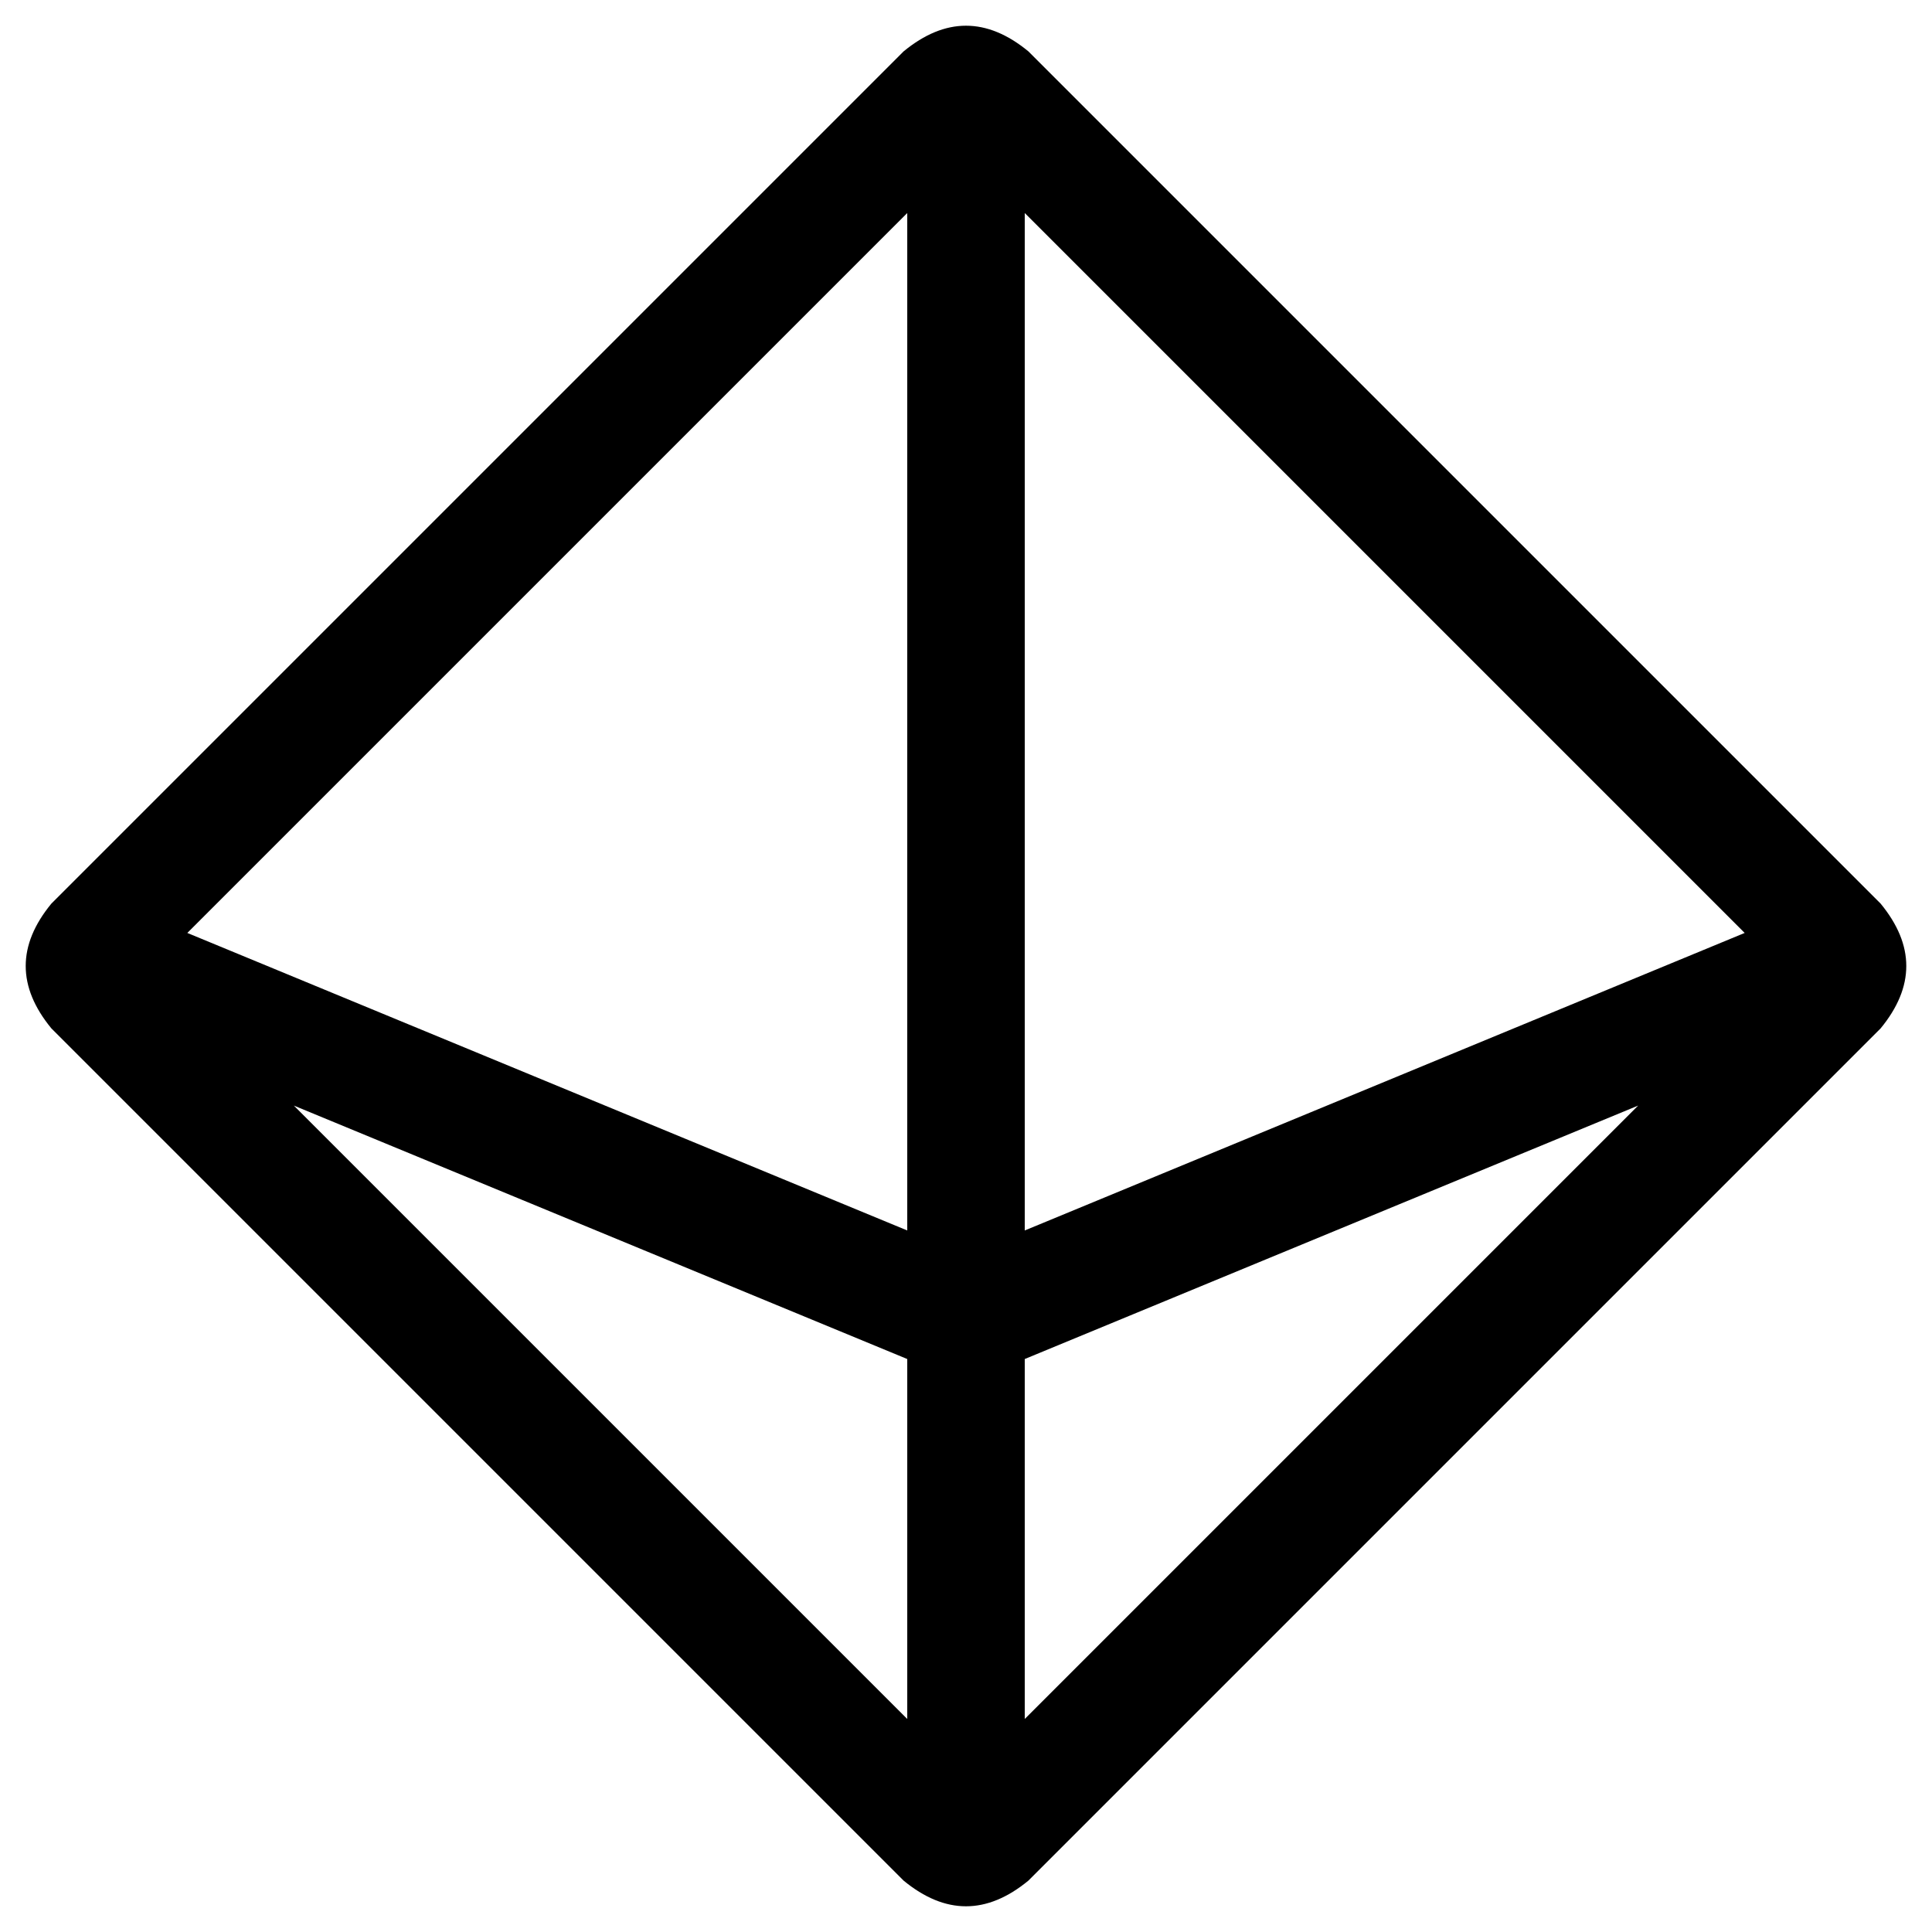 <svg viewBox="0 0 526 526">
  <path
    d="M 247 58 L 51 254 L 247 335 L 247 58 L 247 58 Z M 80 301 L 247 468 L 247 370 L 80 301 L 80 301 Z M 279 468 L 446 301 L 279 370 L 279 468 L 279 468 Z M 475 254 L 279 58 L 279 335 L 475 254 L 475 254 Z M 246 14 Q 263 0 280 14 L 512 246 Q 526 263 512 280 L 280 512 Q 263 526 246 512 L 14 280 Q 0 263 14 246 L 246 14 L 246 14 Z"
  />
</svg>